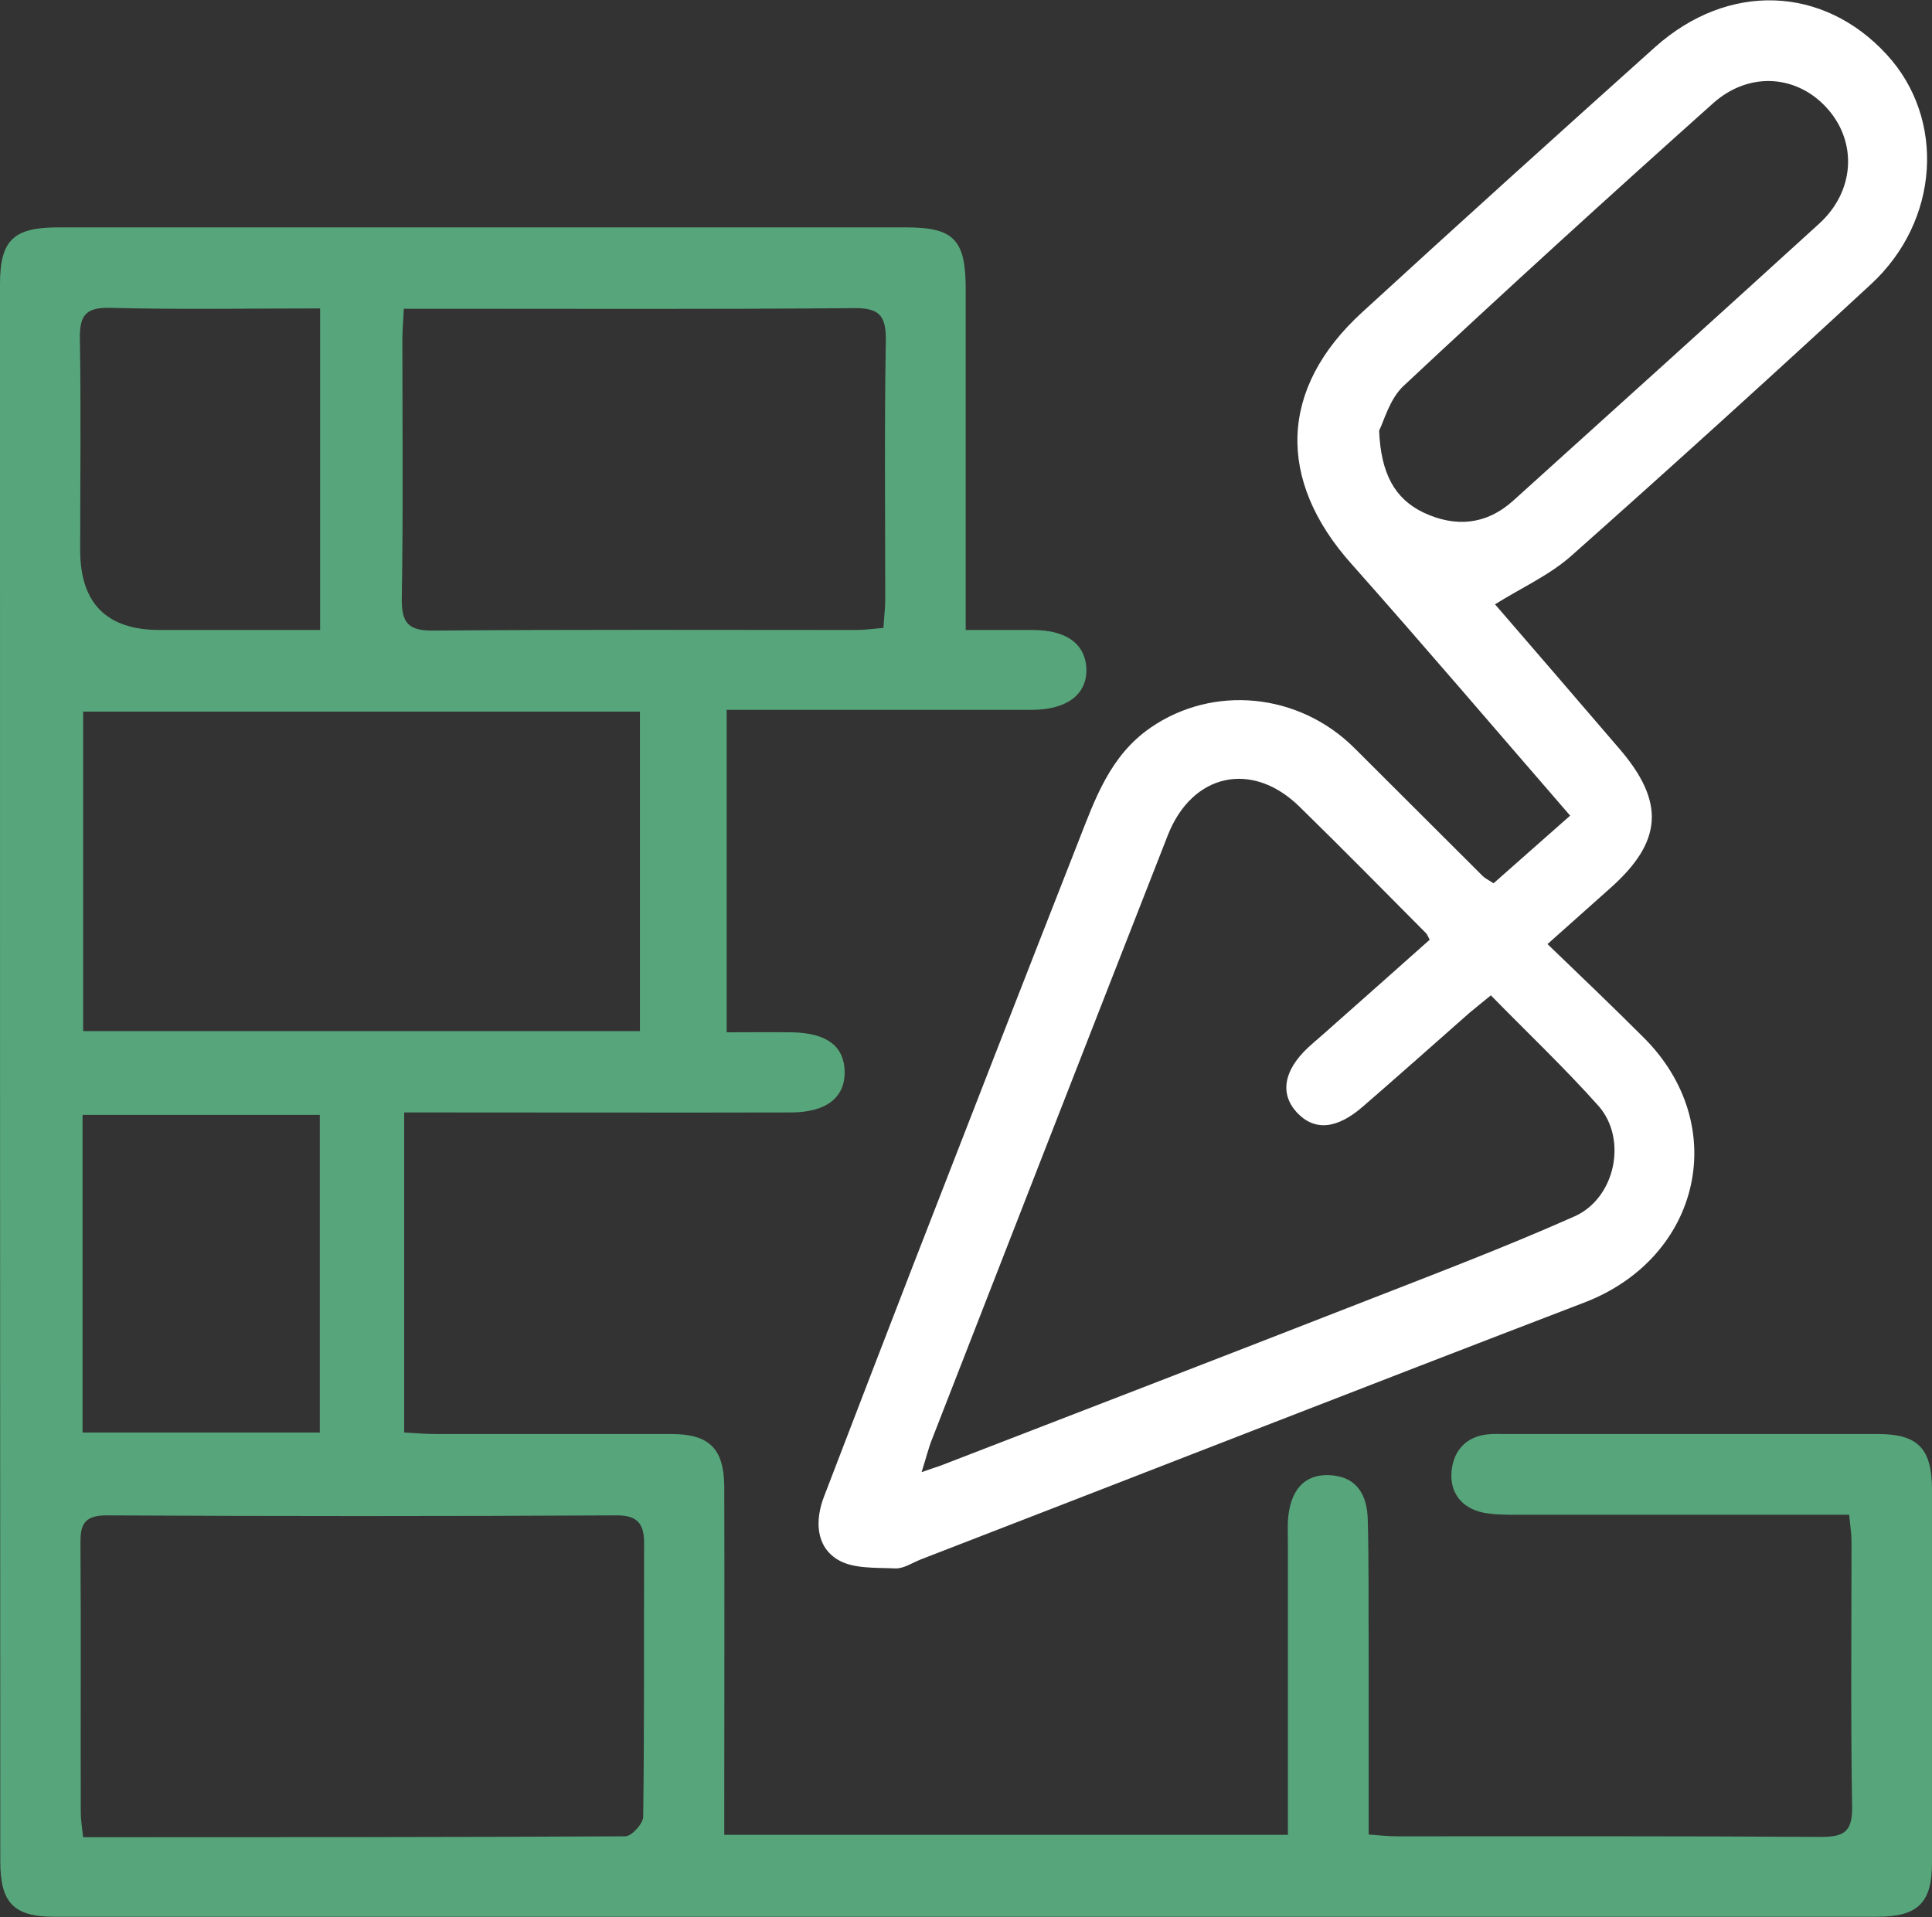 <?xml version="1.0" encoding="UTF-8"?><svg id="Layer_2" xmlns="http://www.w3.org/2000/svg" viewBox="0 0 64.82 64.33"><rect x="0" y="0" width="64.82" height="64.33" fill="#333333" stroke="none"/><defs><style>.cls-1{fill:#fff;}.cls-2{fill:#57a57b;}</style></defs><g id="Layer_2-2"><g id="AZNnU5"><g><path class="cls-2" d="M32.41,21.14c.86,0,1.56,0,2.27,0,1.13,.01,1.76,.49,1.77,1.35,0,.82-.66,1.32-1.81,1.33-3.04,0-6.08,0-9.11,0-.36,0-.73,0-1.15,0v10.82c.73,0,1.46-.01,2.18,0,1.19,.02,1.77,.47,1.78,1.34,0,.85-.61,1.34-1.78,1.35-3.95,.01-7.9,0-11.85,0-.36,0-.73,0-1.15,0v10.74c.36,.02,.71,.05,1.06,.05,2.63,0,5.27,0,7.9,0,1.28,0,1.77,.49,1.78,1.77,.01,3.51,0,7.02,0,10.53,0,.36,0,.73,0,1.15h18.91c0-.41,0-.77,0-1.13,0-2.87,0-5.73,0-8.6,0-.27-.01-.54,0-.81,.07-1.03,.55-1.56,1.38-1.53,.95,.04,1.28,.68,1.3,1.5,.04,1.48,.02,2.96,.03,4.44,0,2.02,0,4.04,0,6.12,.39,.03,.68,.06,.98,.06,4.73,0,9.45-.01,14.18,.02,.75,0,1.07-.14,1.06-.99-.05-2.97-.02-5.94-.02-8.91,0-.26-.04-.52-.08-.91-.41,0-.77,0-1.13,0-3.34,0-6.68,0-10.03,0-.37,0-.75,0-1.11-.07-.73-.15-1.13-.67-1.07-1.38,.06-.69,.48-1.18,1.23-1.25,.17-.02,.34-.01,.51-.01,4.19,0,8.37,0,12.56,0,1.34,0,1.81,.48,1.82,1.83,0,4.19,0,8.37,0,12.56,0,1.34-.47,1.81-1.84,1.81-20.39,0-40.78,0-61.16,0-1.36,0-1.81-.47-1.81-1.85C0,44.83,0,27.18,0,9.53c0-1.47,.45-1.9,1.95-1.9,9.48,0,18.97,0,28.45,0,1.6,0,2,.41,2,2.06,0,3.41,0,6.82,0,10.23,0,.37,0,.73,0,1.23ZM2.78,61.65c6.14,0,12.17,0,18.2-.03,.21,0,.59-.42,.6-.65,.04-3.06,.02-6.13,.03-9.19,0-.65-.22-.94-.95-.93-5.7,.03-11.39,.03-17.09,0-.78,0-.88,.35-.87,.98,.02,3,0,6,.01,9,0,.23,.04,.46,.08,.83Zm18.69-27.05v-10.72H2.79v10.72H21.47ZM13.55,10.35c-.02,.43-.05,.73-.05,1.03,0,2.9,.03,5.8-.02,8.7-.01,.83,.22,1.09,1.07,1.08,4.72-.04,9.44-.02,14.17-.02,.29,0,.58-.04,.92-.07,.02-.36,.06-.66,.06-.95,0-2.9-.03-5.8,.02-8.7,.01-.83-.22-1.09-1.07-1.08-4.69,.04-9.38,.02-14.07,.02h-1.03Zm-2.8,0c-2.43,0-4.75,.04-7.07-.02-.85-.02-1.01,.3-1,1.05,.04,2.36,.01,4.72,.01,7.08q0,2.68,2.67,2.68c1.78,0,3.55,0,5.38,0V10.35Zm-.02,37.72v-10.66H2.77v10.66h7.96Z"/><path class="cls-1" d="M50.16,20.28c1.35,1.56,2.75,3.19,4.15,4.82,1.56,1.8,1.48,3.13-.27,4.69-.65,.58-1.3,1.16-2.12,1.89,1.11,1.07,2.17,2.08,3.21,3.12,2.97,2.94,1.94,7.41-1.98,8.91-7.43,2.85-14.84,5.75-22.26,8.62-.28,.11-.57,.31-.85,.3-.67-.03-1.45,.02-1.96-.31-.71-.45-.74-1.31-.43-2.11,.99-2.58,1.98-5.16,2.98-7.74,1.84-4.74,3.69-9.49,5.55-14.23,.56-1.43,1.06-2.88,2.42-3.82,2.1-1.45,4.98-1.18,6.85,.69,1.43,1.43,2.87,2.86,4.3,4.29,.07,.07,.16,.11,.36,.24,.83-.73,1.67-1.48,2.57-2.27-2.47-2.85-4.88-5.68-7.34-8.45-2.51-2.81-2.43-5.89,.36-8.44,3.26-2.99,6.54-5.95,9.83-8.9,2.45-2.19,5.64-2.07,7.77,.25,1.98,2.15,1.78,5.58-.53,7.71-3.32,3.07-6.67,6.11-10.05,9.11-.73,.65-1.67,1.07-2.58,1.64Zm-2.19,11.26c-.07-.13-.09-.2-.14-.24-1.4-1.41-2.8-2.83-4.22-4.22-1.59-1.57-3.61-1.14-4.43,.95-2.64,6.74-5.27,13.49-7.9,20.24-.13,.32-.21,.66-.36,1.13,.34-.12,.49-.17,.64-.22,4.71-1.82,9.43-3.64,14.14-5.48,2.38-.93,4.78-1.84,7.12-2.88,1.38-.61,1.79-2.6,.81-3.71-1.14-1.28-2.39-2.46-3.61-3.71-.3,.25-.51,.41-.71,.58-1.19,1.05-2.37,2.1-3.57,3.14-.89,.78-1.64,.84-2.23,.21-.58-.63-.44-1.42,.39-2.19,.25-.23,.51-.44,.76-.67,1.11-.98,2.21-1.96,3.3-2.93Zm-1.7-17.09c.06,1.45,.53,2.29,1.49,2.75,1.06,.5,2.1,.42,3.01-.4,3.43-3.1,6.86-6.19,10.27-9.3,1.18-1.08,1.27-2.69,.31-3.81-1-1.17-2.64-1.33-3.88-.22-3.49,3.12-6.96,6.28-10.38,9.48-.47,.44-.66,1.19-.82,1.5Z"/></g></g></g></svg>